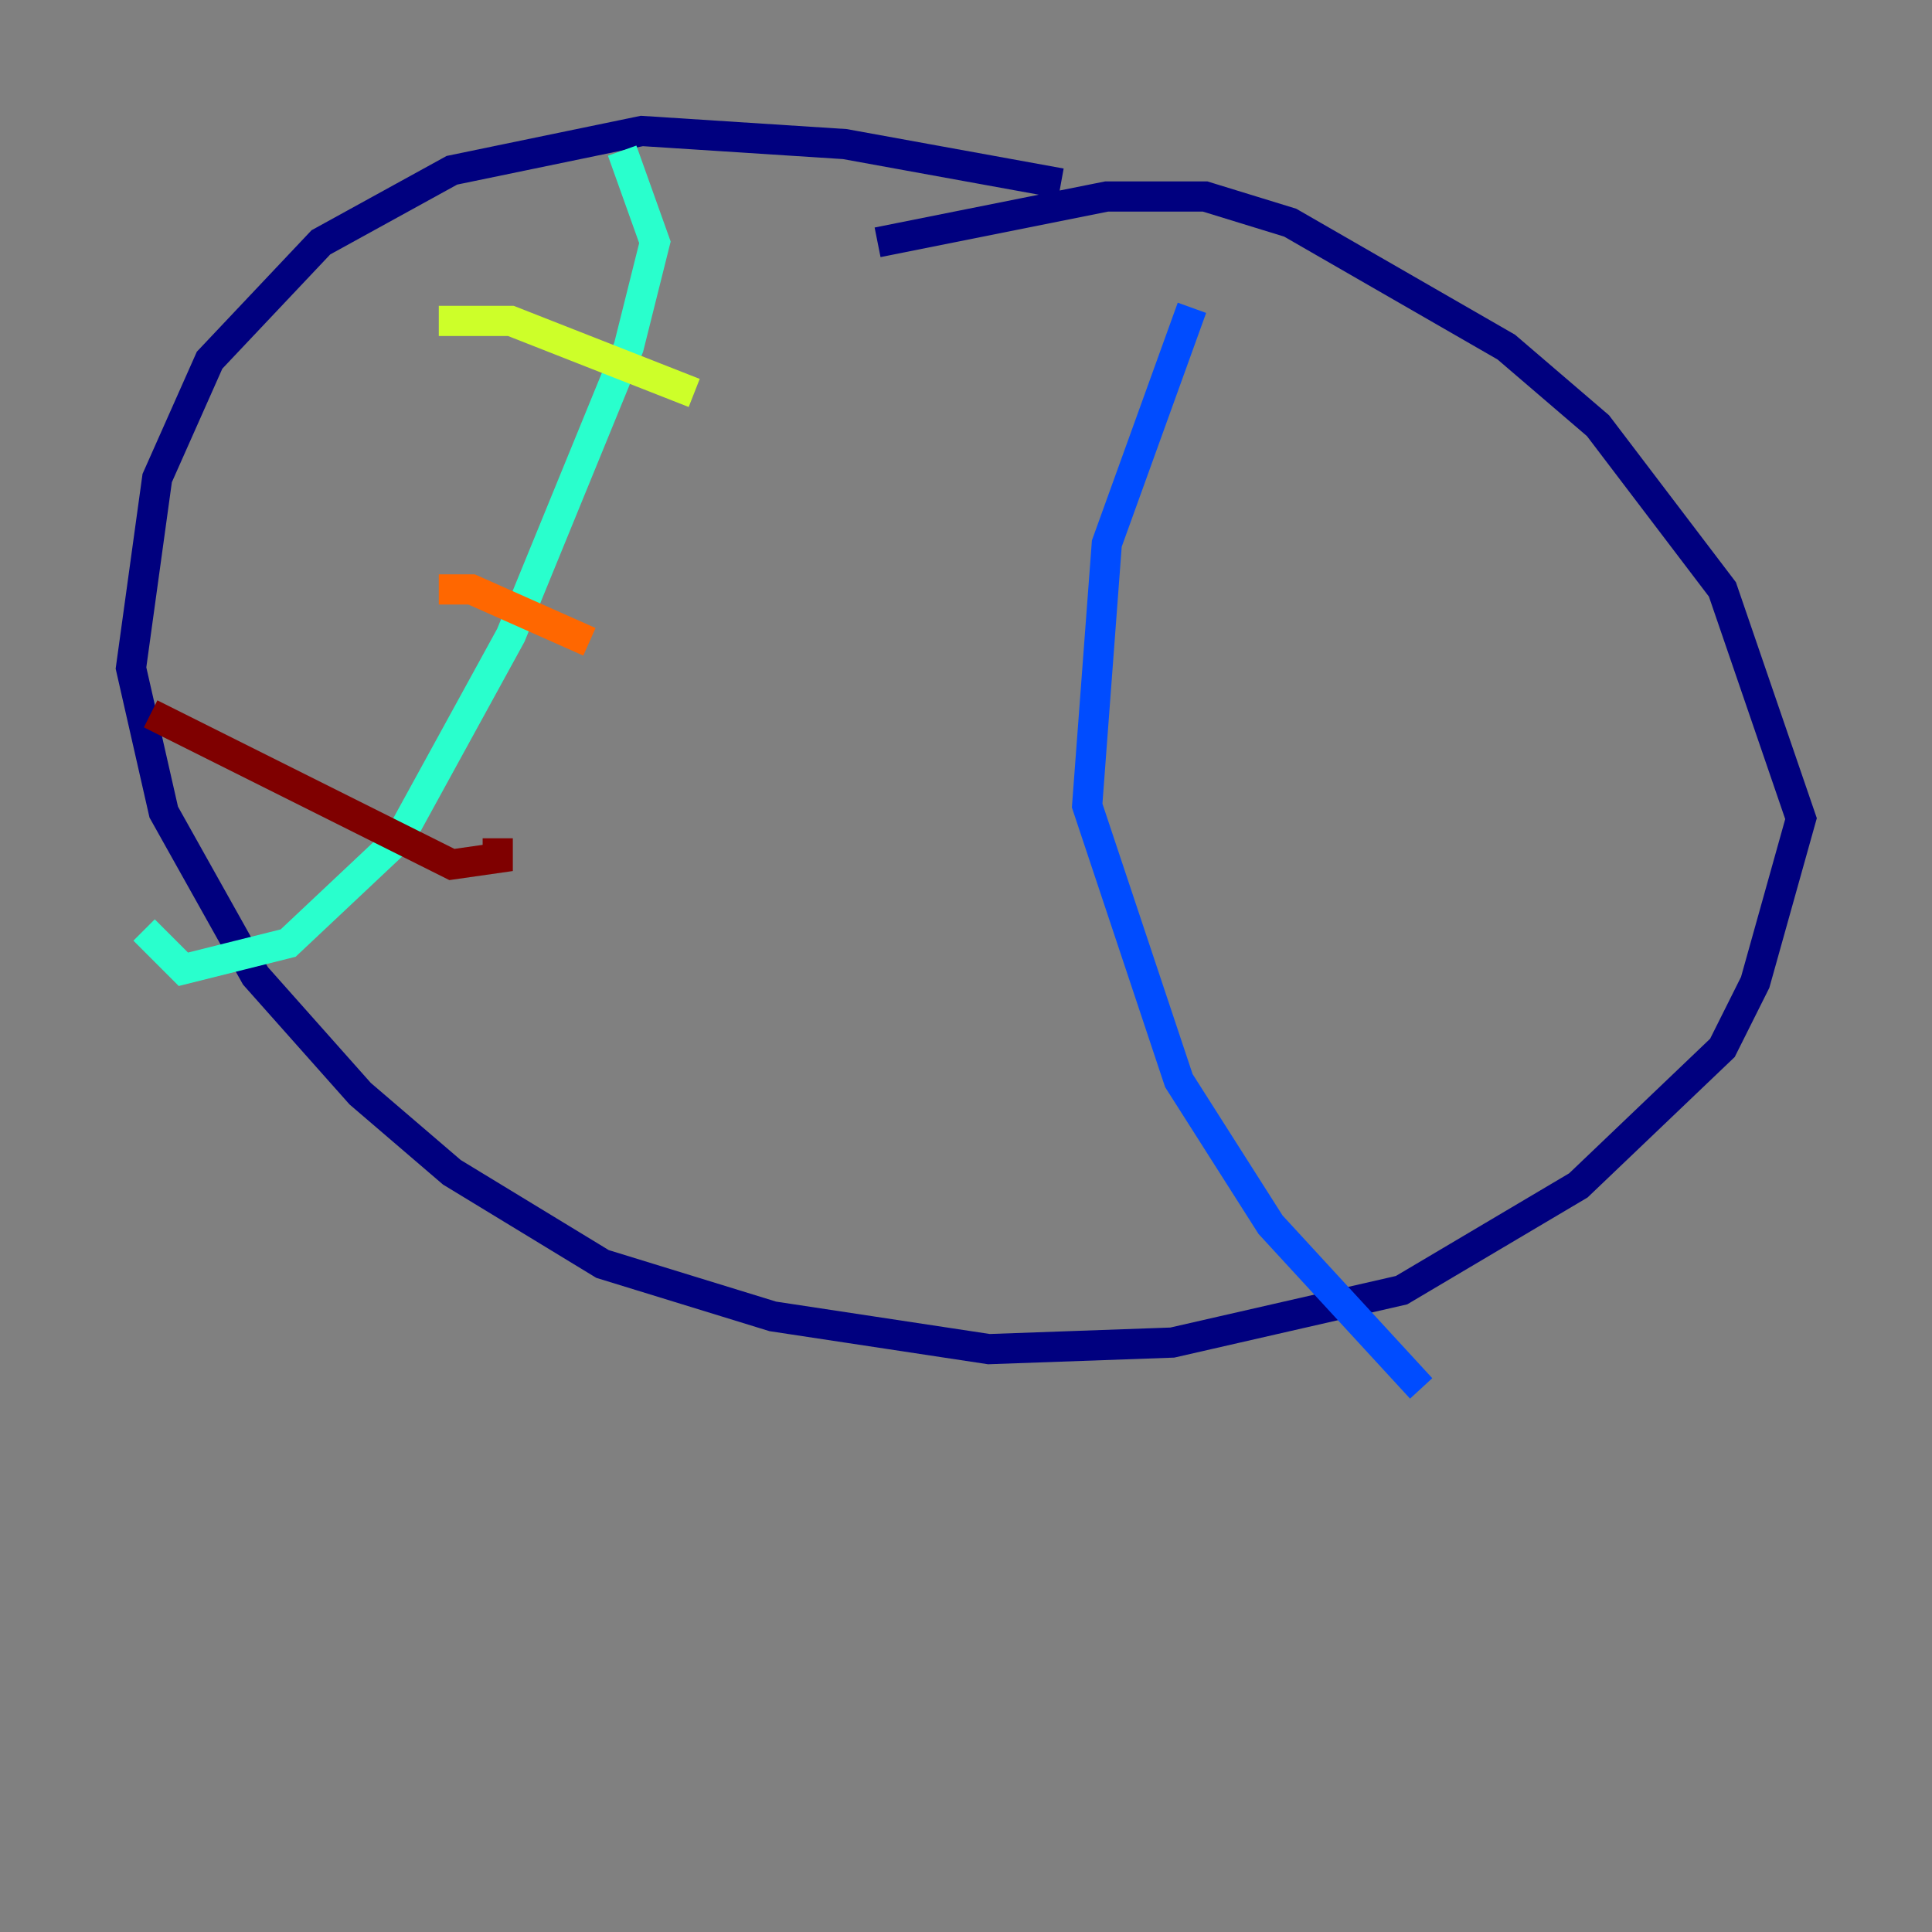 <?xml version="1.0" encoding="utf-8" ?>
<svg baseProfile="tiny" height="128" version="1.2" viewBox="0,0,128,128" width="128" xmlns="http://www.w3.org/2000/svg" xmlns:ev="http://www.w3.org/2001/xml-events" xmlns:xlink="http://www.w3.org/1999/xlink"><rect x="0" y="0" width="128" height="128" fill="#808080" stroke="none"/><defs /><polyline fill="none" points="58.142,16.054 73.329,13.017 79.837,13.017 85.478,14.752 99.797,22.997 105.871,28.203 114.115,39.051 119.322,54.237 116.285,65.085 114.115,69.424 104.57,78.536 92.854,85.478 77.668,88.949 65.519,89.383 51.2,87.214 39.919,83.742 29.939,77.668 23.864,72.461 16.922,64.651 10.848,53.803 8.678,44.258 10.414,31.675 13.885,23.864 21.261,16.054 29.939,11.281 42.522,8.678 55.973,9.546 70.291,12.149" stroke="#00007f" stroke-width="2" /><polyline fill="none" points="78.969,20.393 73.329,36.014 72.027,53.37 78.102,71.593 84.176,81.139 94.156,91.986" stroke="#004cff" stroke-width="2" /><polyline fill="none" points="41.22,9.98 43.39,16.054 41.654,22.997 33.844,42.088 26.468,55.539 19.091,62.481 12.149,64.217 9.546,61.614" stroke="#29ffcd" stroke-width="2" /><polyline fill="none" points="45.993,26.034 33.844,21.261 29.071,21.261" stroke="#cdff29" stroke-width="2" /><polyline fill="none" points="39.051,42.522 31.241,39.051 29.071,39.051" stroke="#ff6700" stroke-width="2" /><polyline fill="none" points="32.976,55.539 32.976,56.841 29.939,57.275 9.98,47.295" stroke="#7f0000" stroke-width="2" /></svg>